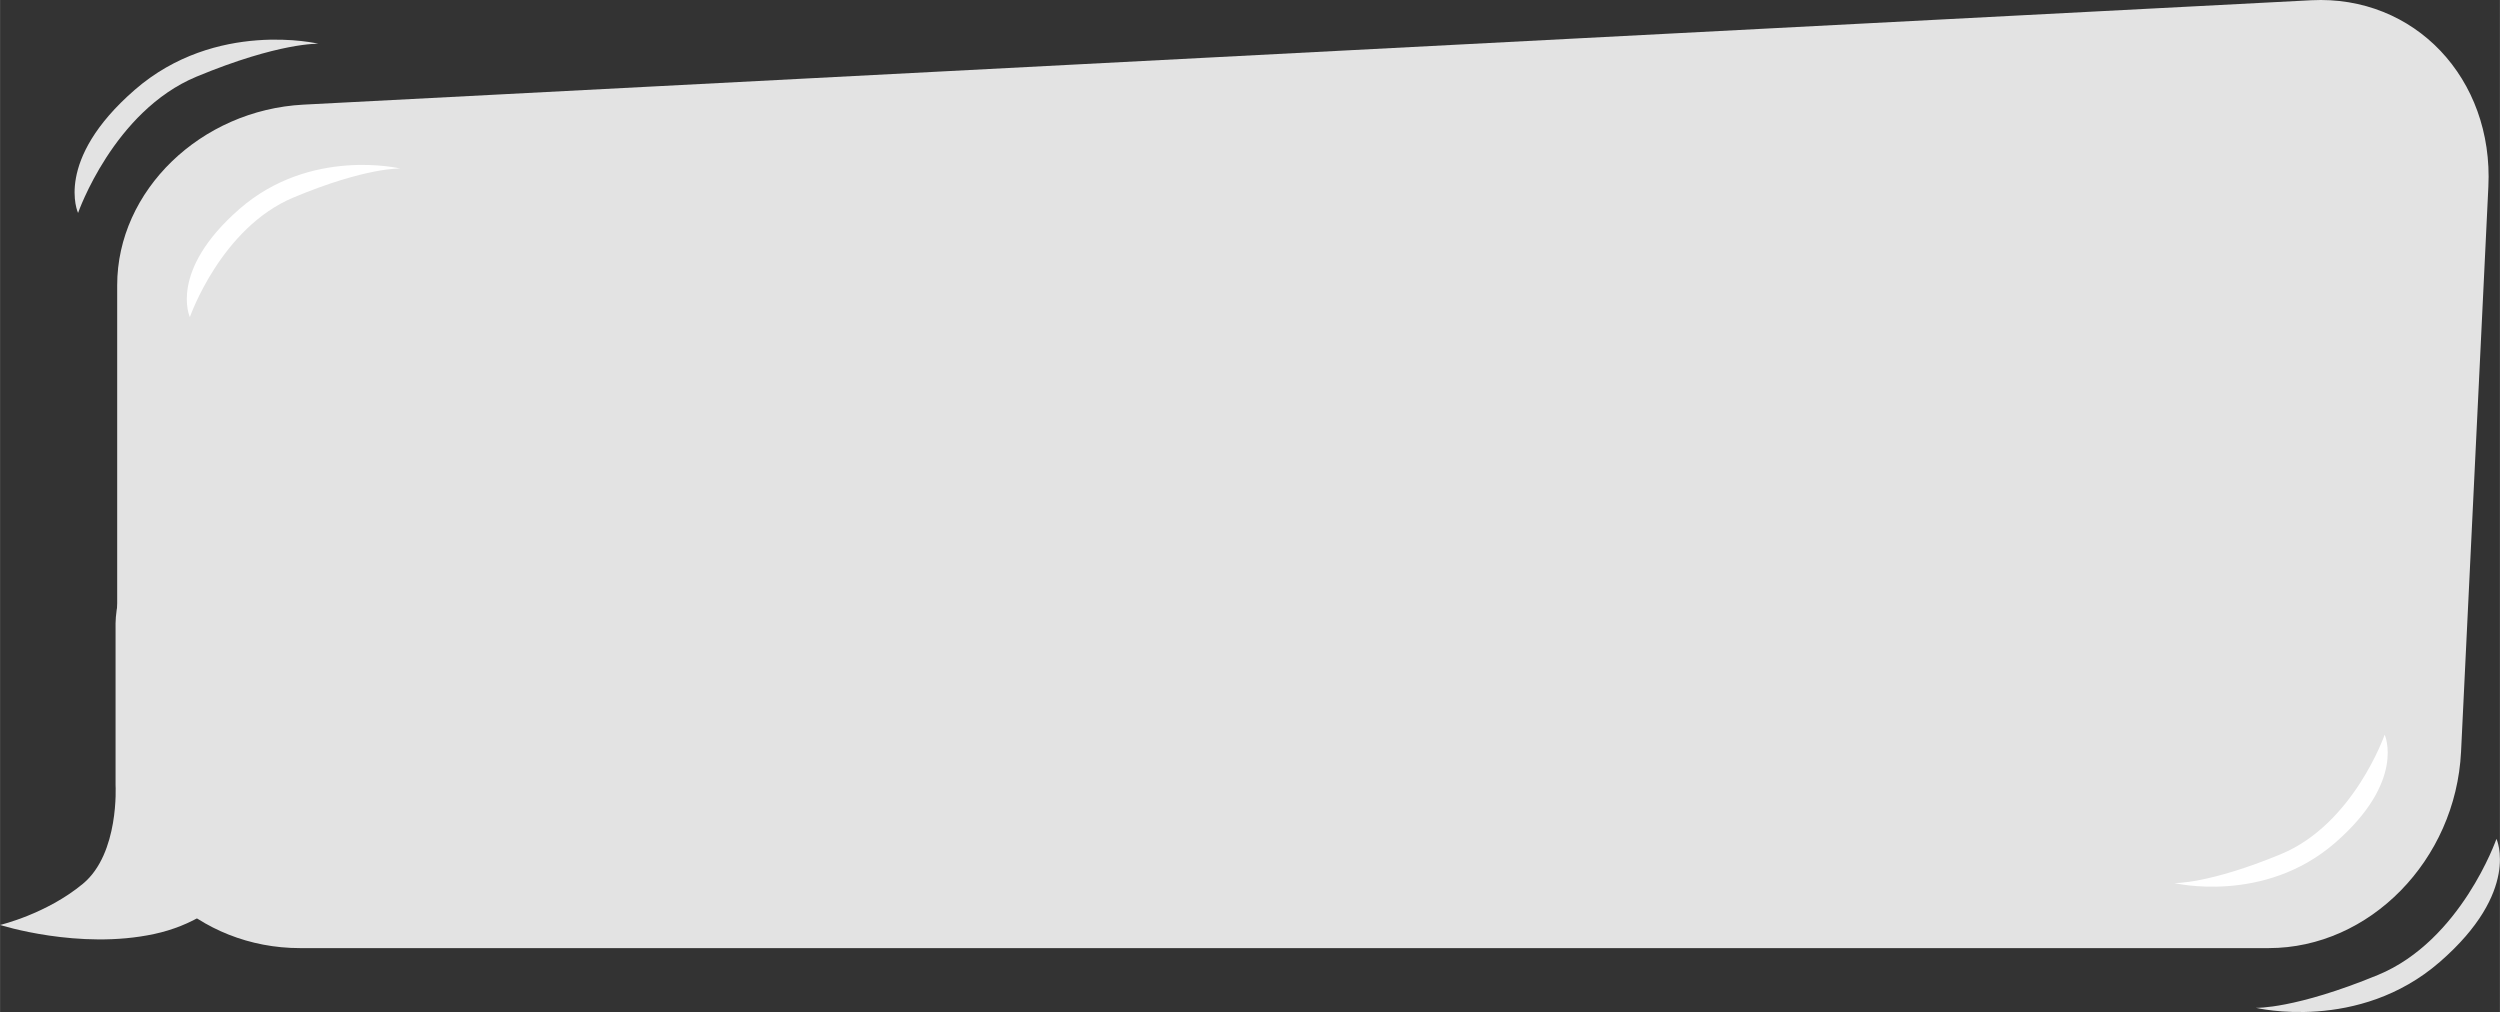 <svg xmlns="http://www.w3.org/2000/svg" width="1080" height="437.2" viewBox="0 -0.004 1080.003 437.223" style=""><rect x="0" y="-0.004" width="1080.003" height="437.223" fill="#333333" stroke="none"/><g><g data-name="Layer 2"><path d="M49.9 271.8v67.4s1.7 29.5-14.1 42.6S0 399.6 0 399.6s34.1 10.9 66.6 3.9 50.7-33.3 54.9-61.9 2.5-66.6-24.1-84.5-35-6.2-41.6-3.8-5.9 18.6-5.9 18.6z" fill="#e3e3e3"></path><path d="M129.6 409.6c-43.7 0-79-33.1-79-73.9V123.2c0-40.8 36.1-75.7 80.5-78L998.5.1c44.6-2.3 78.8 33.8 76.5 80.6l-11.8 244.1c-2.3 46.8-39.5 84.8-83.1 84.8H129.6z" fill="#e3e3e3"></path><path d="M33.7 92S49 48 84.9 33.1s52.7-14.2 52.7-14.2S93.3 8.3 58.2 38.8 33.7 92 33.7 92z" fill="#e3e3e3"></path><path d="M82 137s13.4-38.6 44.8-51.7 46.1-12.5 46.1-12.5-38.8-9.3-69.5 17.5S82 137 82 137z" fill="#fff"></path><path d="M1078.5 362.4s-15.3 44-51.2 58.8-52.7 14.2-52.7 14.2 44.3 10.7 79.4-19.8 24.5-53.2 24.5-53.2z" fill="#e3e3e3"></path><path d="M1030.2 317.4s-13.4 38.6-44.8 51.6-46.1 12.5-46.1 12.5 38.8 9.3 69.5-17.4 21.4-46.7 21.4-46.7z" fill="#fff"></path></g></g></svg>